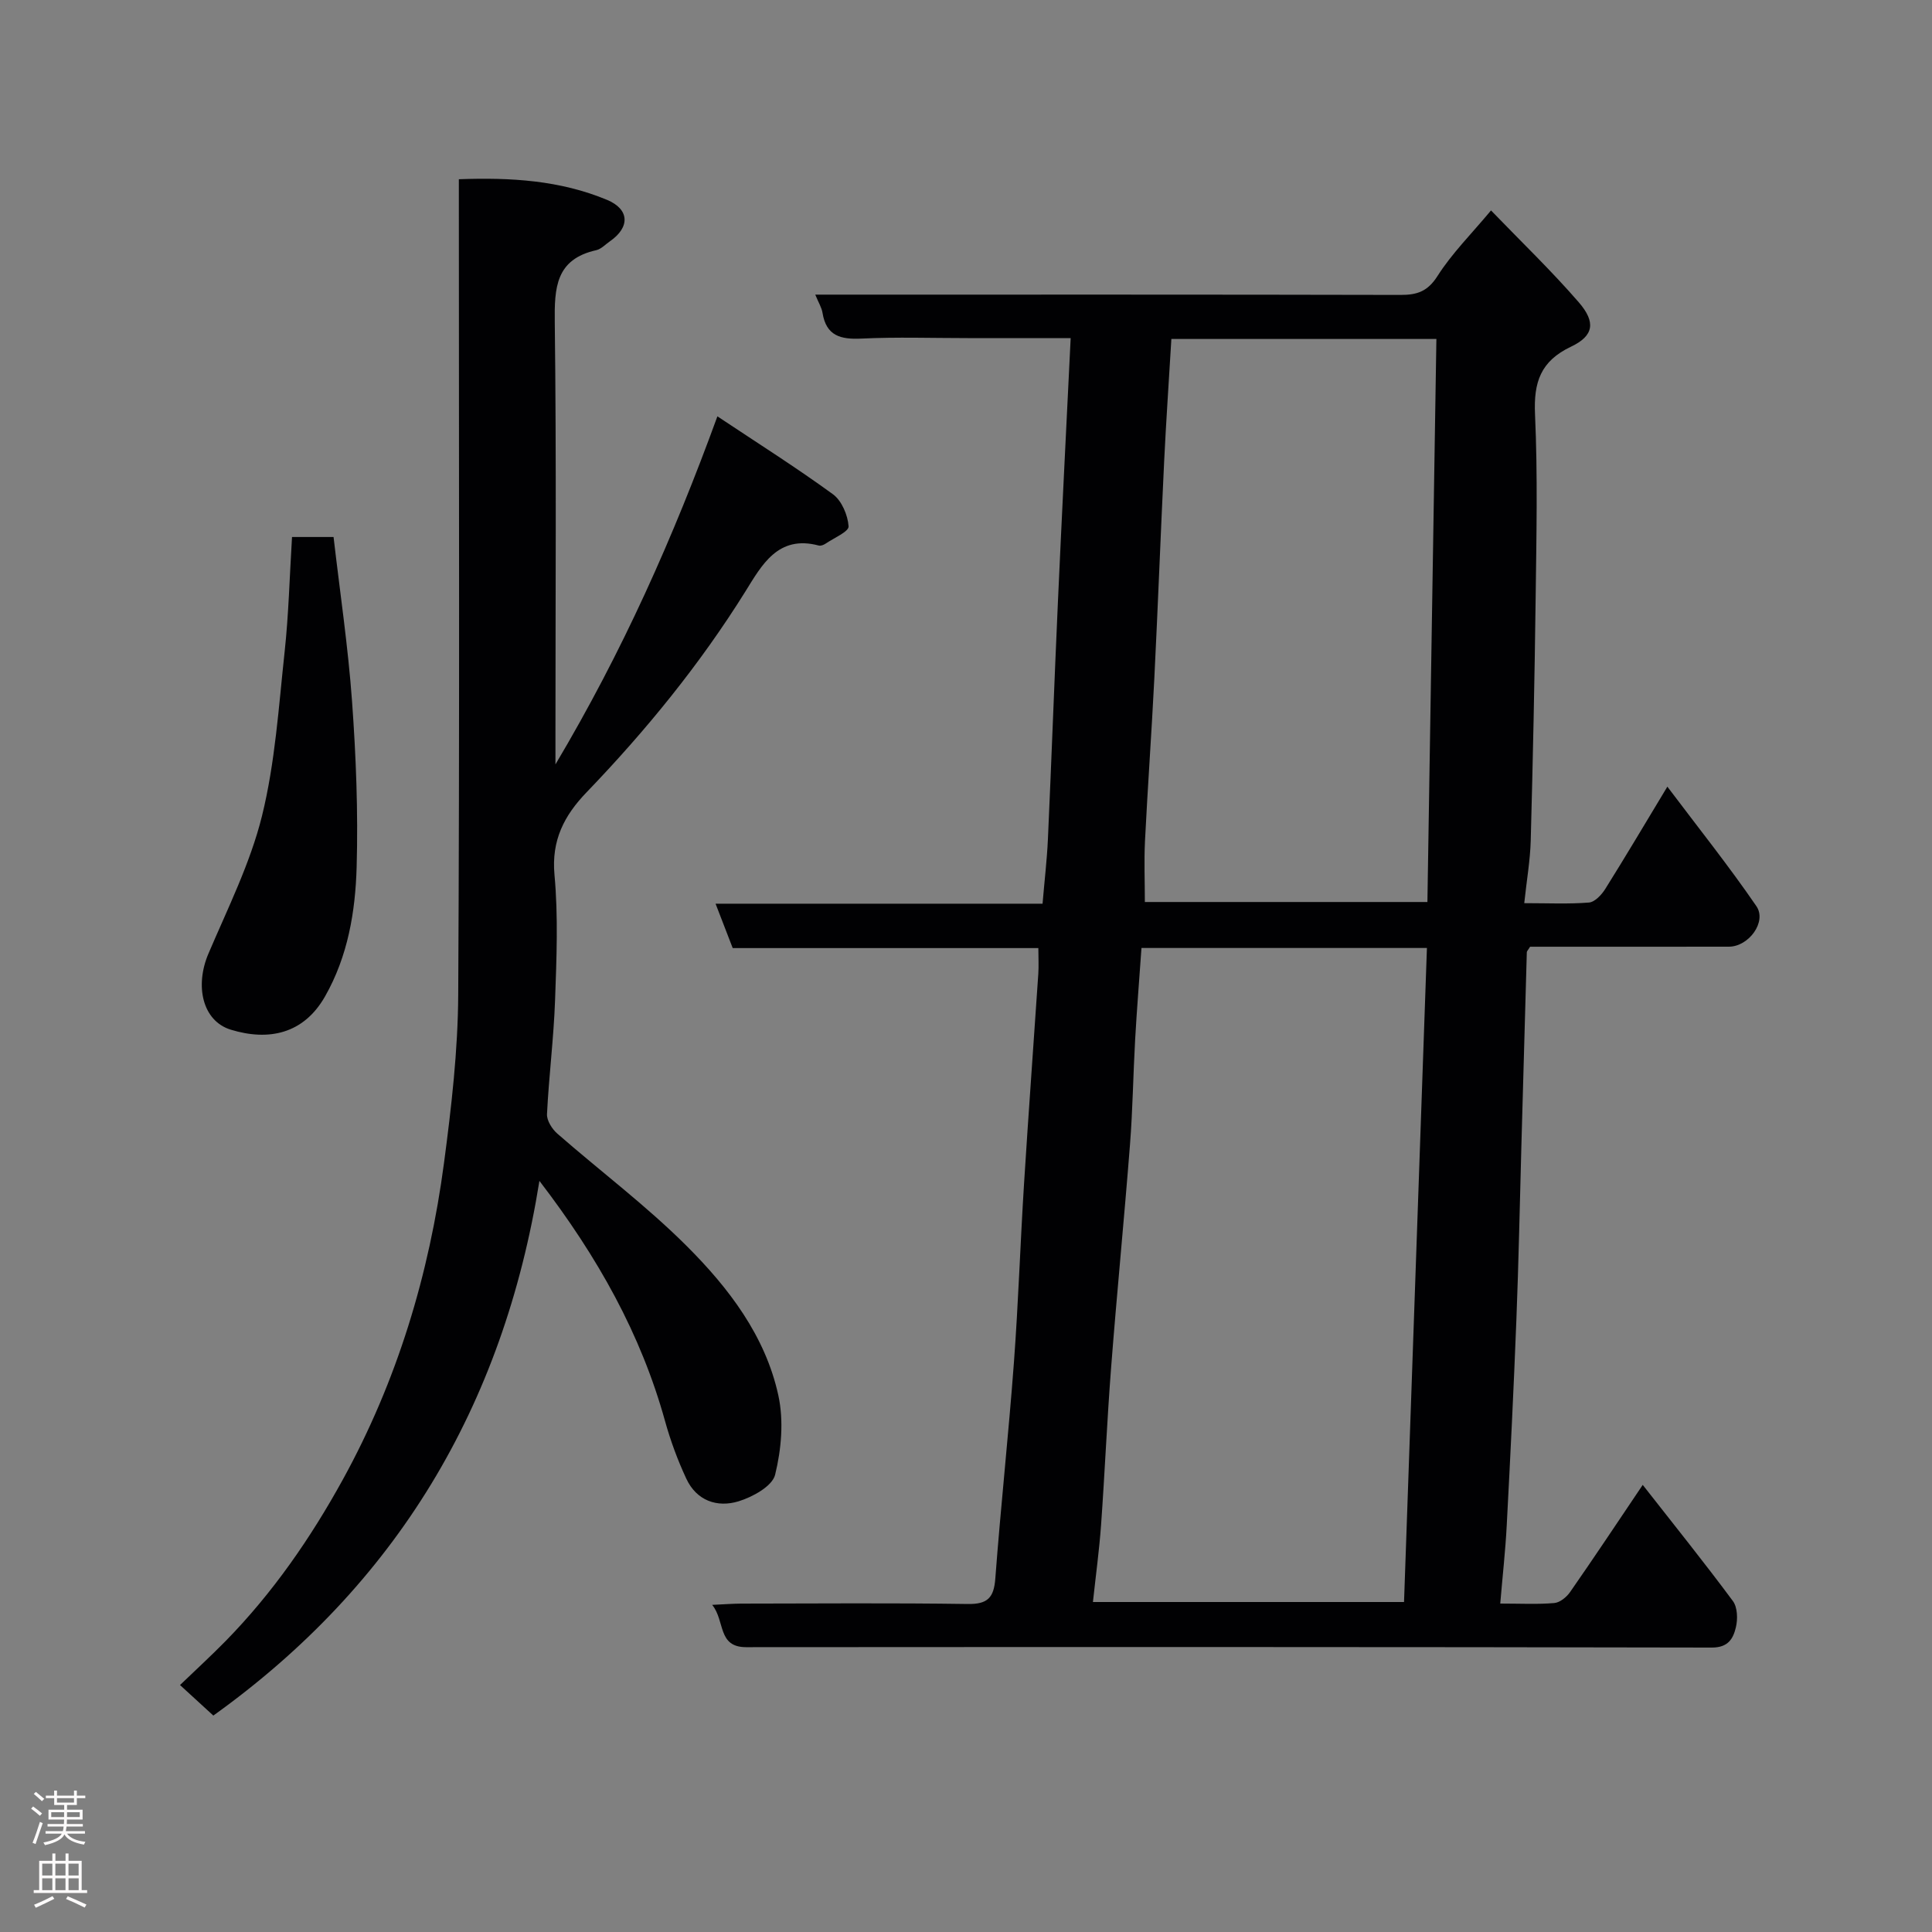 <svg enable-background="new 0 0 400 400" viewBox="0 0 400 400" xmlns="http://www.w3.org/2000/svg"><rect x="0" y="0" width="400" height="400" fill="#808080" stroke="none"/><g fill="#010103"><path d="m340.11 307.43c6.49 8.29 12.73 16.04 18.66 24.04.97 1.3 1.04 3.76.62 5.47-.55 2.29-1.56 4.18-4.97 4.17-66.64-.14-133.29-.12-199.93-.08-5.98 0-4.33-5.42-7.04-8.76 2.47-.11 4.2-.25 5.94-.26 15.66-.02 31.32-.15 46.98.08 4.11.06 5.4-1.3 5.7-5.28 1.12-14.91 2.74-29.79 3.85-44.7.92-12.35 1.32-24.73 2.1-37.09.91-14.47 1.98-28.93 2.95-43.4.11-1.64.01-3.29.01-5.33-21.2 0-42.12 0-63.28 0-1.19-3.08-2.28-5.89-3.55-9.19h67.7c.39-4.67.91-9.01 1.11-13.38.74-16.36 1.33-32.73 2.07-49.09.81-17.99 1.73-35.97 2.64-54.63-7.78 0-14.55 0-21.32 0-7.33 0-14.67-.25-21.99.1-4.32.21-7.3-.55-8.07-5.34-.17-1.07-.8-2.06-1.5-3.76h5.73c38.49 0 76.97-.03 115.46.06 3.43.01 5.62-.73 7.65-3.93 2.97-4.67 6.99-8.67 11.07-13.56 6.21 6.44 12.5 12.47 18.18 19.03 3.55 4.11 3.11 6.93-1.61 9.17-6.34 3.01-7.76 7.39-7.46 14.01.57 12.64.29 25.32.13 37.98-.21 16.76-.57 33.53-1.02 50.29-.11 4.07-.83 8.13-1.34 12.94 4.89 0 9.17.21 13.4-.13 1.22-.1 2.63-1.62 3.39-2.84 4.14-6.61 8.12-13.32 12.84-21.15 6.47 8.59 12.75 16.45 18.43 24.74 2.22 3.24-1.6 8.38-5.67 8.39-13.8.02-27.59.01-41.18.01-.38.63-.68.9-.68 1.18-.39 13.43-.76 26.86-1.13 40.28-.33 11.93-.56 23.87-1.03 35.79-.55 14.2-1.25 28.4-2 42.6-.27 5.21-.86 10.41-1.34 16.14 4.29 0 7.76.19 11.19-.11 1.16-.1 2.54-1.22 3.26-2.26 4.95-7.1 9.73-14.3 15.05-22.2zm-113.83 24.25h64.41c1.59-45.34 3.17-90.4 4.74-135.41-20.48 0-39.74 0-59.1 0-.45 6.49-.96 12.71-1.31 18.95-.41 7.26-.5 14.54-1.07 21.79-1.2 15.41-2.72 30.79-3.91 46.2-.84 10.85-1.3 21.73-2.08 32.59-.38 5.21-1.09 10.4-1.68 15.88zm16.24-261.5c-.52 8.76-1.09 17-1.49 25.24-.73 15.02-1.29 30.05-2.04 45.06-.56 11.2-1.37 22.38-1.93 33.58-.21 4.24-.03 8.49-.03 12.69h58.5c.62-38.94 1.24-77.66 1.86-116.57-18.92 0-36.84 0-54.87 0z"/><path d="m111.68 244.49c-7.49 46.85-29.76 83.64-67.51 110.7-2.43-2.23-4.38-4-6.9-6.32 3.35-3.22 6.51-6.12 9.51-9.18 9.69-9.91 17.49-21.18 24.16-33.29 11.3-20.52 17.93-42.56 20.99-65.65 1.53-11.55 2.88-23.23 2.94-34.86.3-54.15.13-108.29.13-162.43 0-1.97 0-3.93 0-6.35 10.77-.4 20.98.23 30.68 4.27 4.67 1.95 4.79 5.66.62 8.56-.94.65-1.82 1.62-2.86 1.86-8.39 1.88-8.67 7.76-8.58 14.94.35 28.48.14 56.97.14 85.46v6.06c13.91-23.4 24.38-46.95 33.53-72.06 8.35 5.56 16.32 10.59 23.92 16.13 1.82 1.33 3.08 4.32 3.24 6.64.08 1.09-3.05 2.42-4.77 3.59-.39.26-.99.5-1.4.39-8.46-2.27-11.82 4.09-15.19 9.5-9.43 15.12-20.59 28.8-32.9 41.6-4.6 4.78-7.29 9.9-6.63 17.07.79 8.59.43 17.32.12 25.97-.28 7.87-1.28 15.71-1.67 23.57-.07 1.32 1.04 3.08 2.12 4.03 8.91 7.79 18.44 14.93 26.79 23.27 8.69 8.67 16.31 18.62 18.99 30.95 1.14 5.23.62 11.17-.67 16.42-.58 2.37-4.66 4.61-7.57 5.5-4.42 1.35-8.69-.12-10.81-4.67-1.78-3.81-3.26-7.82-4.39-11.87-4.99-18.02-13.89-33.97-26.03-49.8z"/><path d="m60.46 111.18h8.6c1.32 11.4 3.01 22.7 3.83 34.06.82 11.38 1.27 22.84.95 34.23-.26 9.26-1.8 18.48-6.54 26.82-4.46 7.84-11.74 9.27-19.5 6.9-5.88-1.79-7.5-9.05-4.65-15.74 4-9.4 8.67-18.72 11.1-28.55 2.72-11.04 3.45-22.59 4.68-33.96.83-7.69 1.02-15.46 1.53-23.76z"/></g><path d="m6.44 374.46.42-.45c.65.47 1.27.95 1.85 1.44l-.45.49c-.65-.56-1.25-1.06-1.82-1.48m.93 7.33-.63-.26c.55-1.36 1.05-2.8 1.52-4.33.19.1.38.19.59.27-.46 1.29-.95 2.73-1.48 4.32m-.38-10.38.44-.42c.43.34 1.01.82 1.74 1.44l-.49.49c-.53-.51-1.09-1.01-1.69-1.51m2.5.35h1.72v-1.04h.59v1.04h3.52v-1.04h.59v1.04h1.75v.53h-1.75v1.42h-2.03v.97h3.22v2.03h-3.24c0 .35-.01.66-.03.93h3.32v.53h-3.37c-.03.27-.08.58-.15.94h3.96v.53h-3.71c.67.92 1.93 1.48 3.79 1.68-.13.24-.23.44-.29.59-2.13-.38-3.48-1.08-4.04-2.12-.43.97-1.77 1.72-4.03 2.23-.09-.19-.2-.37-.33-.55 2.1-.42 3.37-1.03 3.81-1.83h-3.36v-.53h3.58c.08-.29.13-.61.16-.94h-3.33v-.53h3.39c.02-.27.04-.58.04-.93h-3.23v-2.03h3.25v-.97h-2.07v-1.42h-1.73zm1.12 3.44v1h2.65c.01-.3.02-.44.01-.4v-.25-.35zm1.19-2h3.52v-.91h-3.52zm4.71 2h-2.63v.59c0 .16-.01.28-.01.4h2.64z" fill="#fcfafa"/><path d="m13.56 383.74h.63v1.52h2.72v6.07h1.13v.6h-11.06v-.6h1.13v-6.07h2.73v-1.52h.63v1.52h2.1v-1.52zm-2.69 8.83.38.56c-1.24.63-2.53 1.25-3.85 1.85-.1-.21-.21-.42-.34-.63 1.36-.55 2.63-1.15 3.81-1.78m-2.13-4.27h2.1v-2.45h-2.1zm0 3.04h2.1v-2.46h-2.1zm2.72-3.04h2.1v-2.45h-2.1zm0 3.04h2.1v-2.46h-2.1zm6.07 3.6c-1.41-.71-2.7-1.3-3.86-1.78l.35-.56c1.45.62 2.75 1.19 3.88 1.72zm-1.25-9.09h-2.1v2.45h2.1zm-2.09 5.49h2.1v-2.46h-2.1z" fill="#fcfafa"/></svg>